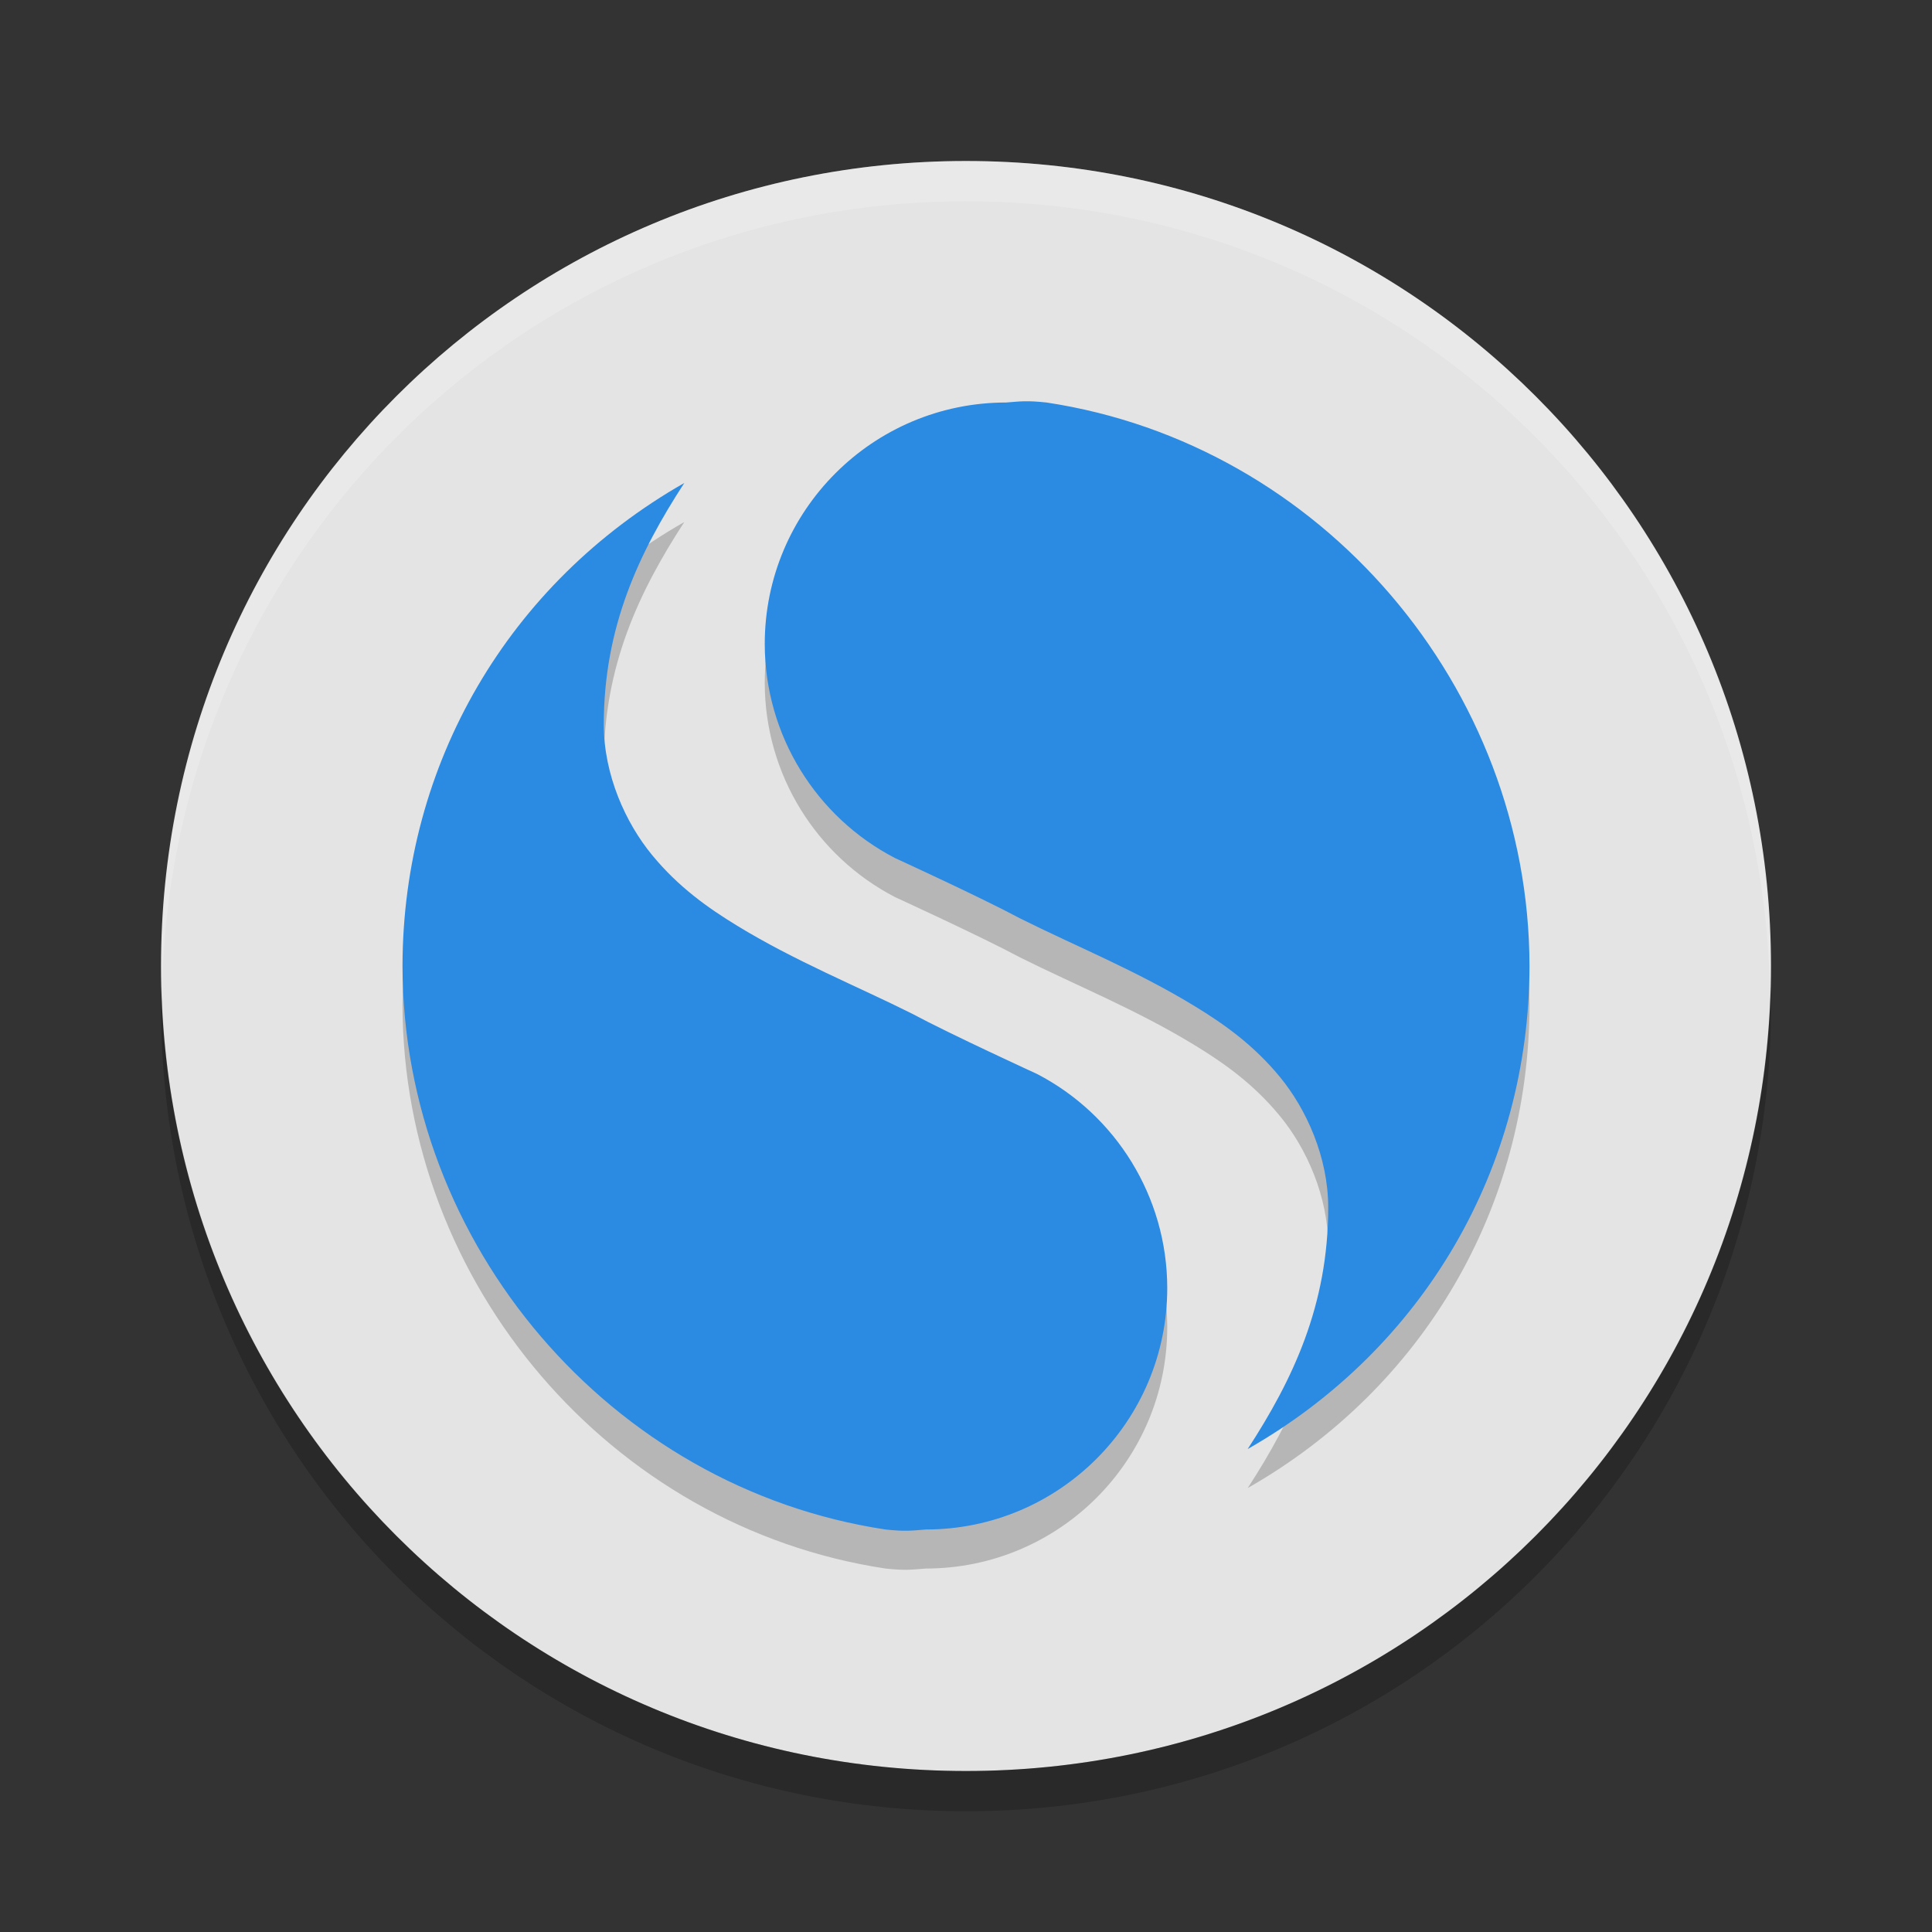 <svg height="24" width="24" xmlns="http://www.w3.org/2000/svg"><rect width="100%" height="100%" fill="#333333" stroke="none"/><g transform="translate(1 1)"><path d="m11 1c-5.54 0-10 4.46-10 10s4.46 10 10 10c5.54 0 10-4.46 10-10 0-5.54-4.46-10-10-10z" fill="#e4e4e4"/><path d="m11 1c5.535 0 9.991 4.46 9.991 10 0 .084-.004.167-.006.25-.132-5.423-4.534-9.75-9.985-9.75-5.451 0-9.853 4.327-9.985 9.75-.002-.083-.006-.166-.006-.25 0-5.54 4.456-10 9.991-10z" fill="#fff" opacity=".2"/><path d="m1.006 11.25c-.002.084-.006.166-.006.25 0 5.54 4.46 10 10 10 5.54 0 10-4.46 10-10 0-.084-.004-.167-.006-.25-.132 5.423-4.538 9.75-9.994 9.75-5.456 0-9.862-4.327-9.994-9.75z" opacity=".2"/><g opacity=".2" transform="matrix(.5 0 0 .5 -1 -.515)"><path d="m17 12c-4.363 2.487-6.993 6.978-7 12 .009 6.917 5.16 12.966 12 14 .49.052.639.029 1 0 3.314 0 6-2.686 6-6-.003-2.274-1.284-4.305-3.234-5.317 0 0-2.154-.987-3.107-1.499-1.381-.691-2.9-1.302-4.347-2.186-.724-.442-1.455-.958-2.112-1.756-.656-.797-1.199-1.992-1.199-3.242 0-2.425.877-4.273 2-6z"/><path d="m31 36c4.363-2.487 6.993-6.978 7-12-.009-6.917-5.16-12.966-12-14-.49-.052-.639-.029-1 0-3.314 0-6 2.686-6 6 .003 2.274 1.284 4.305 3.234 5.317 0 0 2.154.987 3.107 1.499 1.381.69 2.901 1.301 4.348 2.186.724.442 1.455.958 2.111 1.756.656.797 1.199 1.992 1.199 3.242 0 2.425-.877 4.273-2 6z"/></g><g fill="#2b8ae2" transform="matrix(.5 0 0 .5 -1 -1)"><path d="m17 12c-4.363 2.487-6.993 6.978-7 12 .009 6.917 5.16 12.966 12 14 .49.052.639.029 1 0 3.314 0 6-2.686 6-6-.003-2.274-1.284-4.305-3.234-5.317 0 0-2.154-.987-3.107-1.499-1.381-.691-2.9-1.302-4.347-2.186-.724-.442-1.455-.958-2.112-1.756-.656-.797-1.199-1.992-1.199-3.242 0-2.425.877-4.273 2-6z"/><path d="m31 36c4.363-2.487 6.993-6.978 7-12-.009-6.917-5.16-12.966-12-14-.49-.052-.639-.029-1 0-3.314 0-6 2.686-6 6 .003 2.274 1.284 4.305 3.234 5.317 0 0 2.154.987 3.107 1.499 1.381.69 2.901 1.301 4.348 2.186.724.442 1.455.958 2.111 1.756.656.797 1.199 1.992 1.199 3.242 0 2.425-.877 4.273-2 6z"/></g></g></svg>